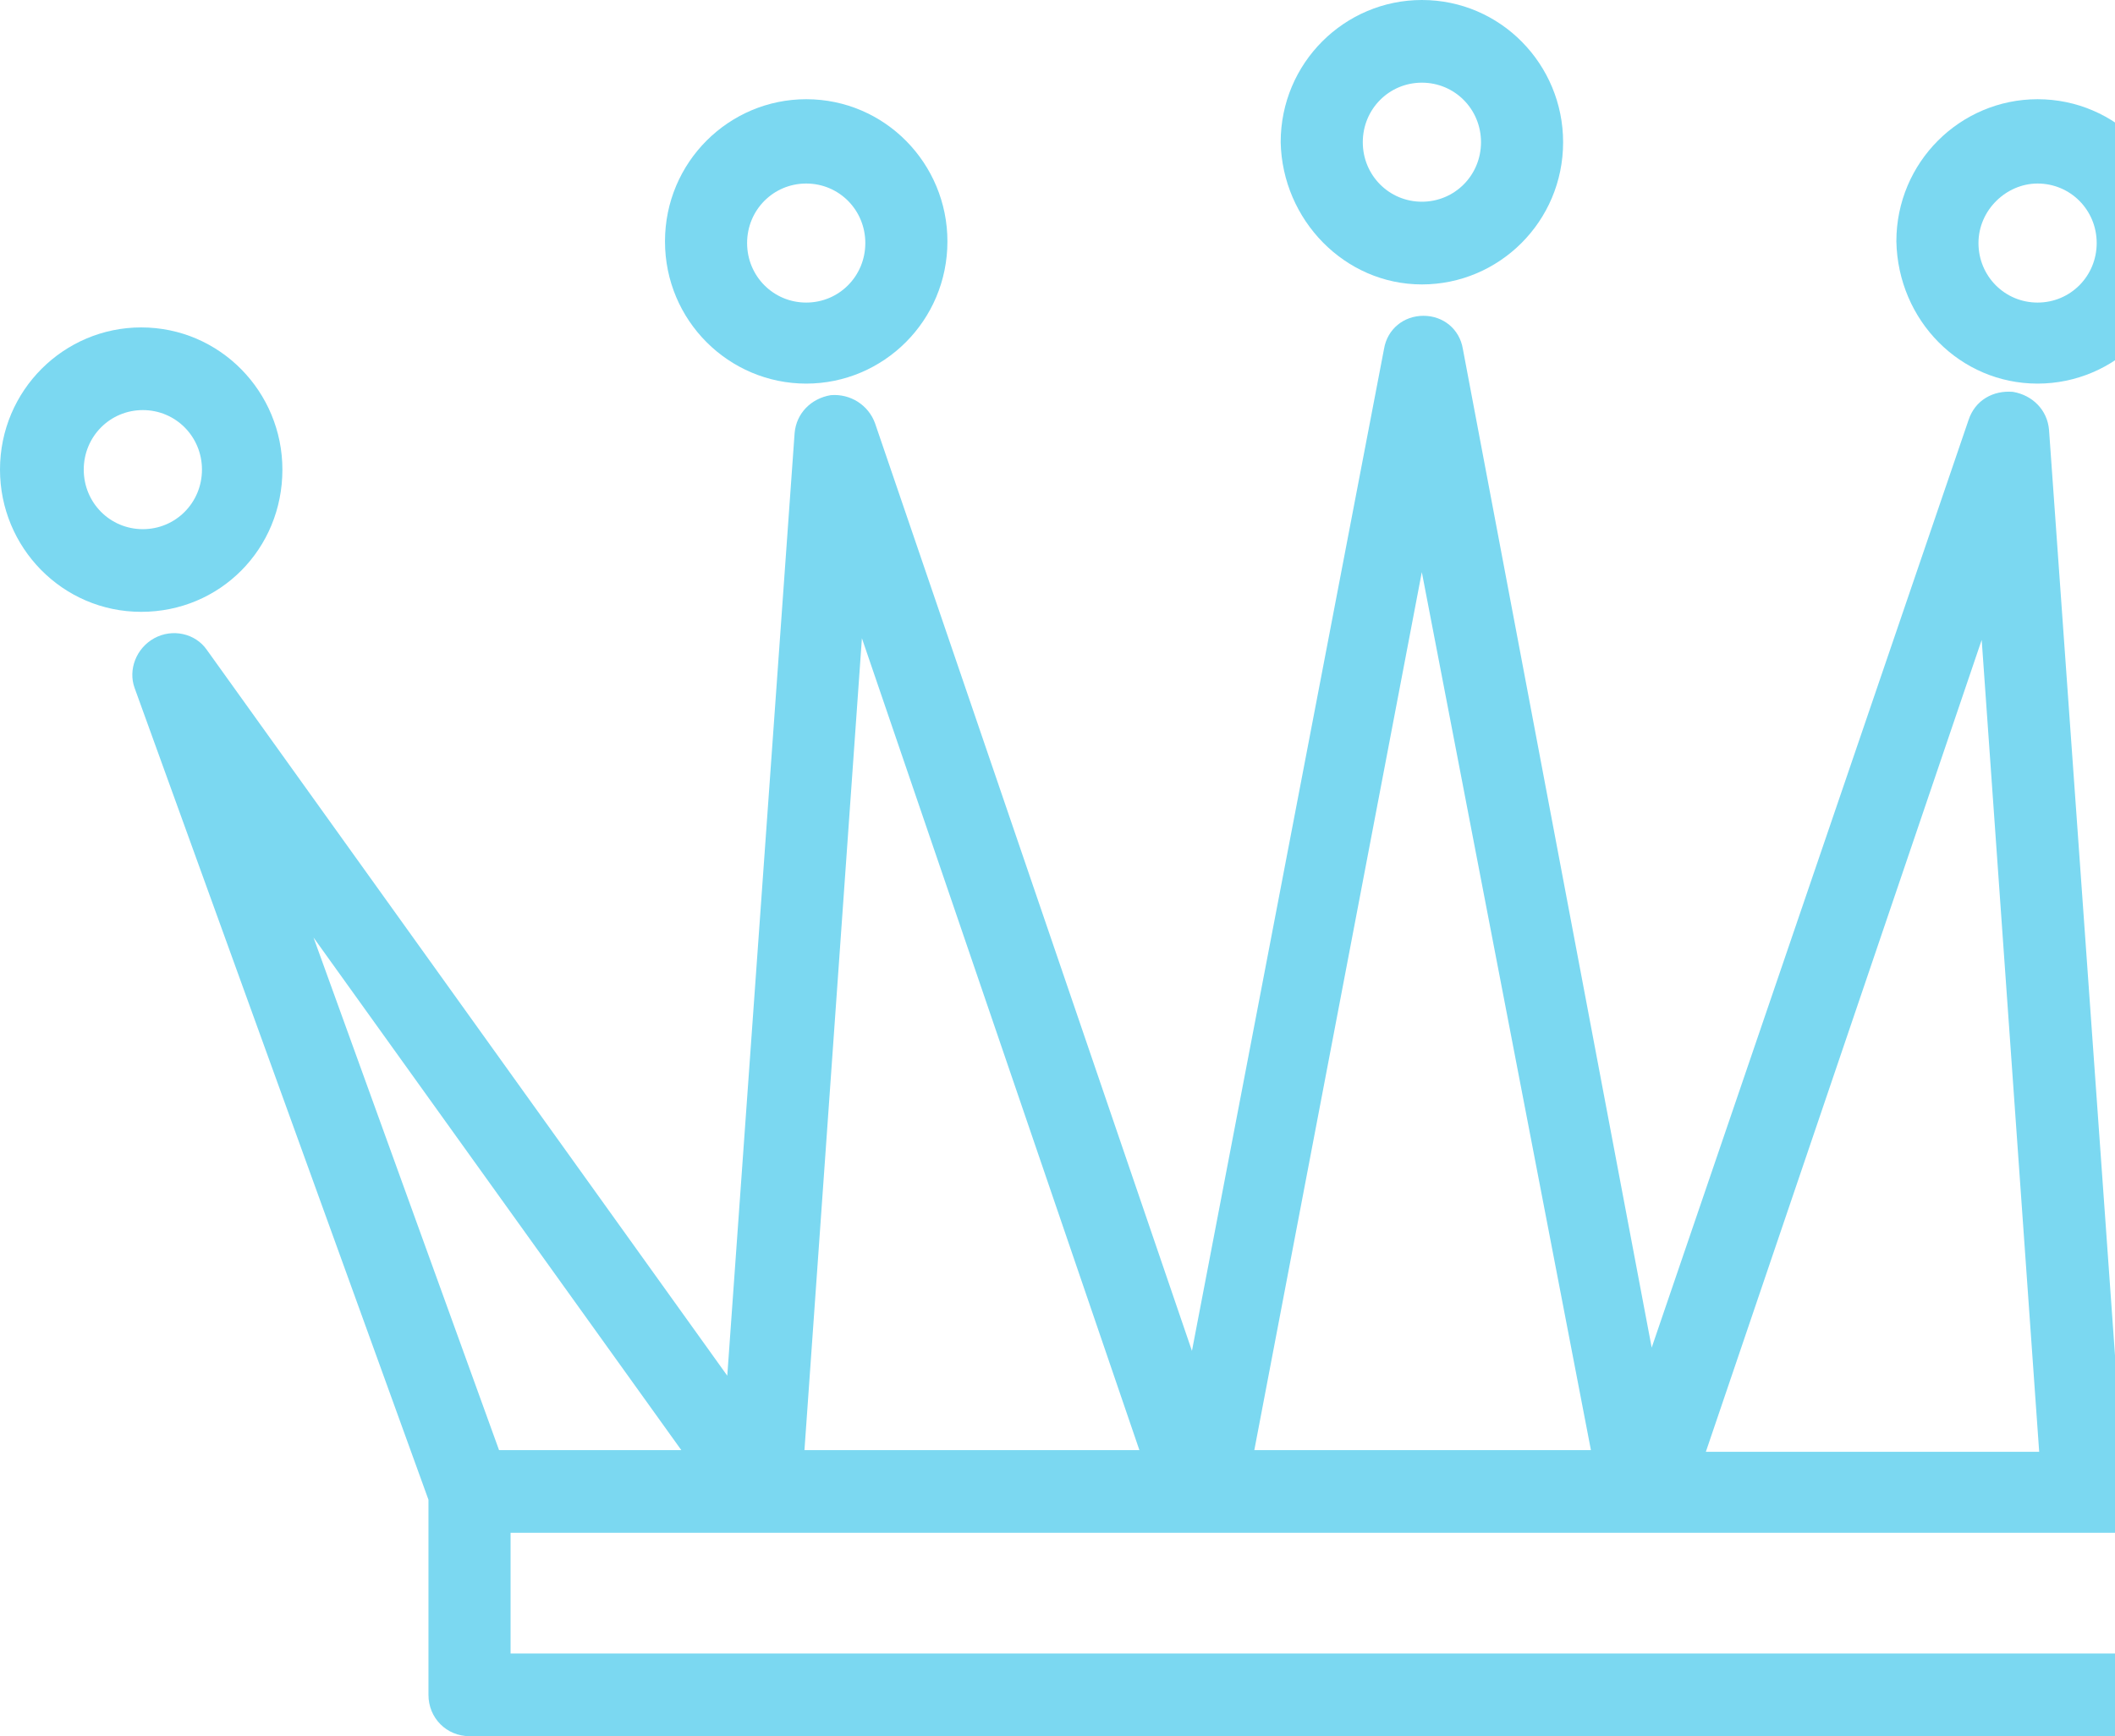 <svg width="67" height="55" viewBox="0 0 67 55" fill="none" xmlns="http://www.w3.org/2000/svg">

<path d="M45.043 9.01C47.488 9.01 49.517 7.019 49.517 4.505C49.517 2.043 47.54 1.27884e-05 45.043 1.27884e-05C42.599 1.27884e-05 40.57 1.99 40.57 4.505C40.622 6.967 42.599 9.01 45.043 9.01ZM45.043 2.619C46.084 2.619 46.916 3.457 46.916 4.505C46.916 5.552 46.084 6.39 45.043 6.39C44.003 6.39 43.171 5.552 43.171 4.505C43.171 3.457 44.003 2.619 45.043 2.619Z" fill="#7BD8F1"/>
<path d="M64.547 12.152C66.992 12.152 69.02 10.162 69.02 7.647C69.02 5.185 67.044 3.143 64.547 3.143C62.103 3.143 60.074 5.133 60.074 7.647C60.126 10.162 62.103 12.152 64.547 12.152ZM64.547 5.814C65.588 5.814 66.42 6.652 66.42 7.7C66.42 8.747 65.588 9.585 64.547 9.585C63.507 9.585 62.675 8.747 62.675 7.7C62.675 6.652 63.559 5.814 64.547 5.814Z" fill="#7BD8F1"/>
<path d="M85.195 20.166C84.623 19.852 83.894 20.009 83.53 20.532L67.042 43.528L64.91 13.618C64.858 12.99 64.39 12.518 63.765 12.413C63.141 12.361 62.569 12.675 62.361 13.304L52.323 42.69L46.341 11.052C46.237 10.423 45.717 10.004 45.093 10.004C44.469 10.004 43.949 10.423 43.844 11.052L37.759 42.794L27.72 13.409C27.512 12.832 26.94 12.466 26.316 12.518C25.692 12.623 25.224 13.094 25.172 13.723L23.039 43.58L6.551 20.585C6.187 20.061 5.459 19.904 4.887 20.218C4.315 20.532 4.055 21.213 4.263 21.79L13.573 47.509V53.69C13.573 54.423 14.145 54.999 14.873 54.999H75.208C75.936 54.999 76.509 54.423 76.509 53.69V47.509L85.819 21.79C86.027 21.161 85.767 20.48 85.195 20.166ZM62.777 20.271L64.598 45.99H54.039L62.777 20.271ZM74.324 45.937H68.551L80.201 29.699L74.324 45.937ZM50.398 45.937H39.735L45.041 18.123L50.398 45.937ZM21.583 45.937H15.809L9.932 29.699L21.583 45.937ZM36.094 45.937H25.484L27.304 20.218L36.094 45.937ZM73.908 52.38H16.174V48.556H24.079H37.863C37.915 48.556 37.967 48.556 38.019 48.556C38.071 48.556 38.123 48.556 38.175 48.556H51.959C52.011 48.556 52.062 48.556 52.114 48.556C52.166 48.556 52.219 48.556 52.271 48.556H66.054H73.96V52.38H73.908Z" fill="#7BD8F1"/>
<path d="M25.54 12.152C27.984 12.152 30.013 10.162 30.013 7.647C30.013 5.185 28.036 3.143 25.54 3.143C23.095 3.143 21.066 5.133 21.066 7.647C21.066 10.162 23.095 12.152 25.54 12.152ZM25.54 5.814C26.58 5.814 27.412 6.652 27.412 7.7C27.412 8.747 26.58 9.585 25.54 9.585C24.499 9.585 23.667 8.747 23.667 7.7C23.667 6.652 24.499 5.814 25.54 5.814Z" fill="#7BD8F1"/>
<path d="M8.946 14.877C8.946 12.415 6.97 10.372 4.473 10.372C2.029 10.372 3.96828e-07 12.363 3.96828e-07 14.877C3.96828e-07 17.339 1.976 19.382 4.473 19.382C6.97 19.382 8.946 17.391 8.946 14.877ZM2.653 14.877C2.653 13.829 3.485 12.991 4.525 12.991C5.565 12.991 6.398 13.829 6.398 14.877C6.398 15.925 5.565 16.763 4.525 16.763C3.485 16.763 2.653 15.925 2.653 14.877Z" fill="#7BD8F1"/>
</svg>
